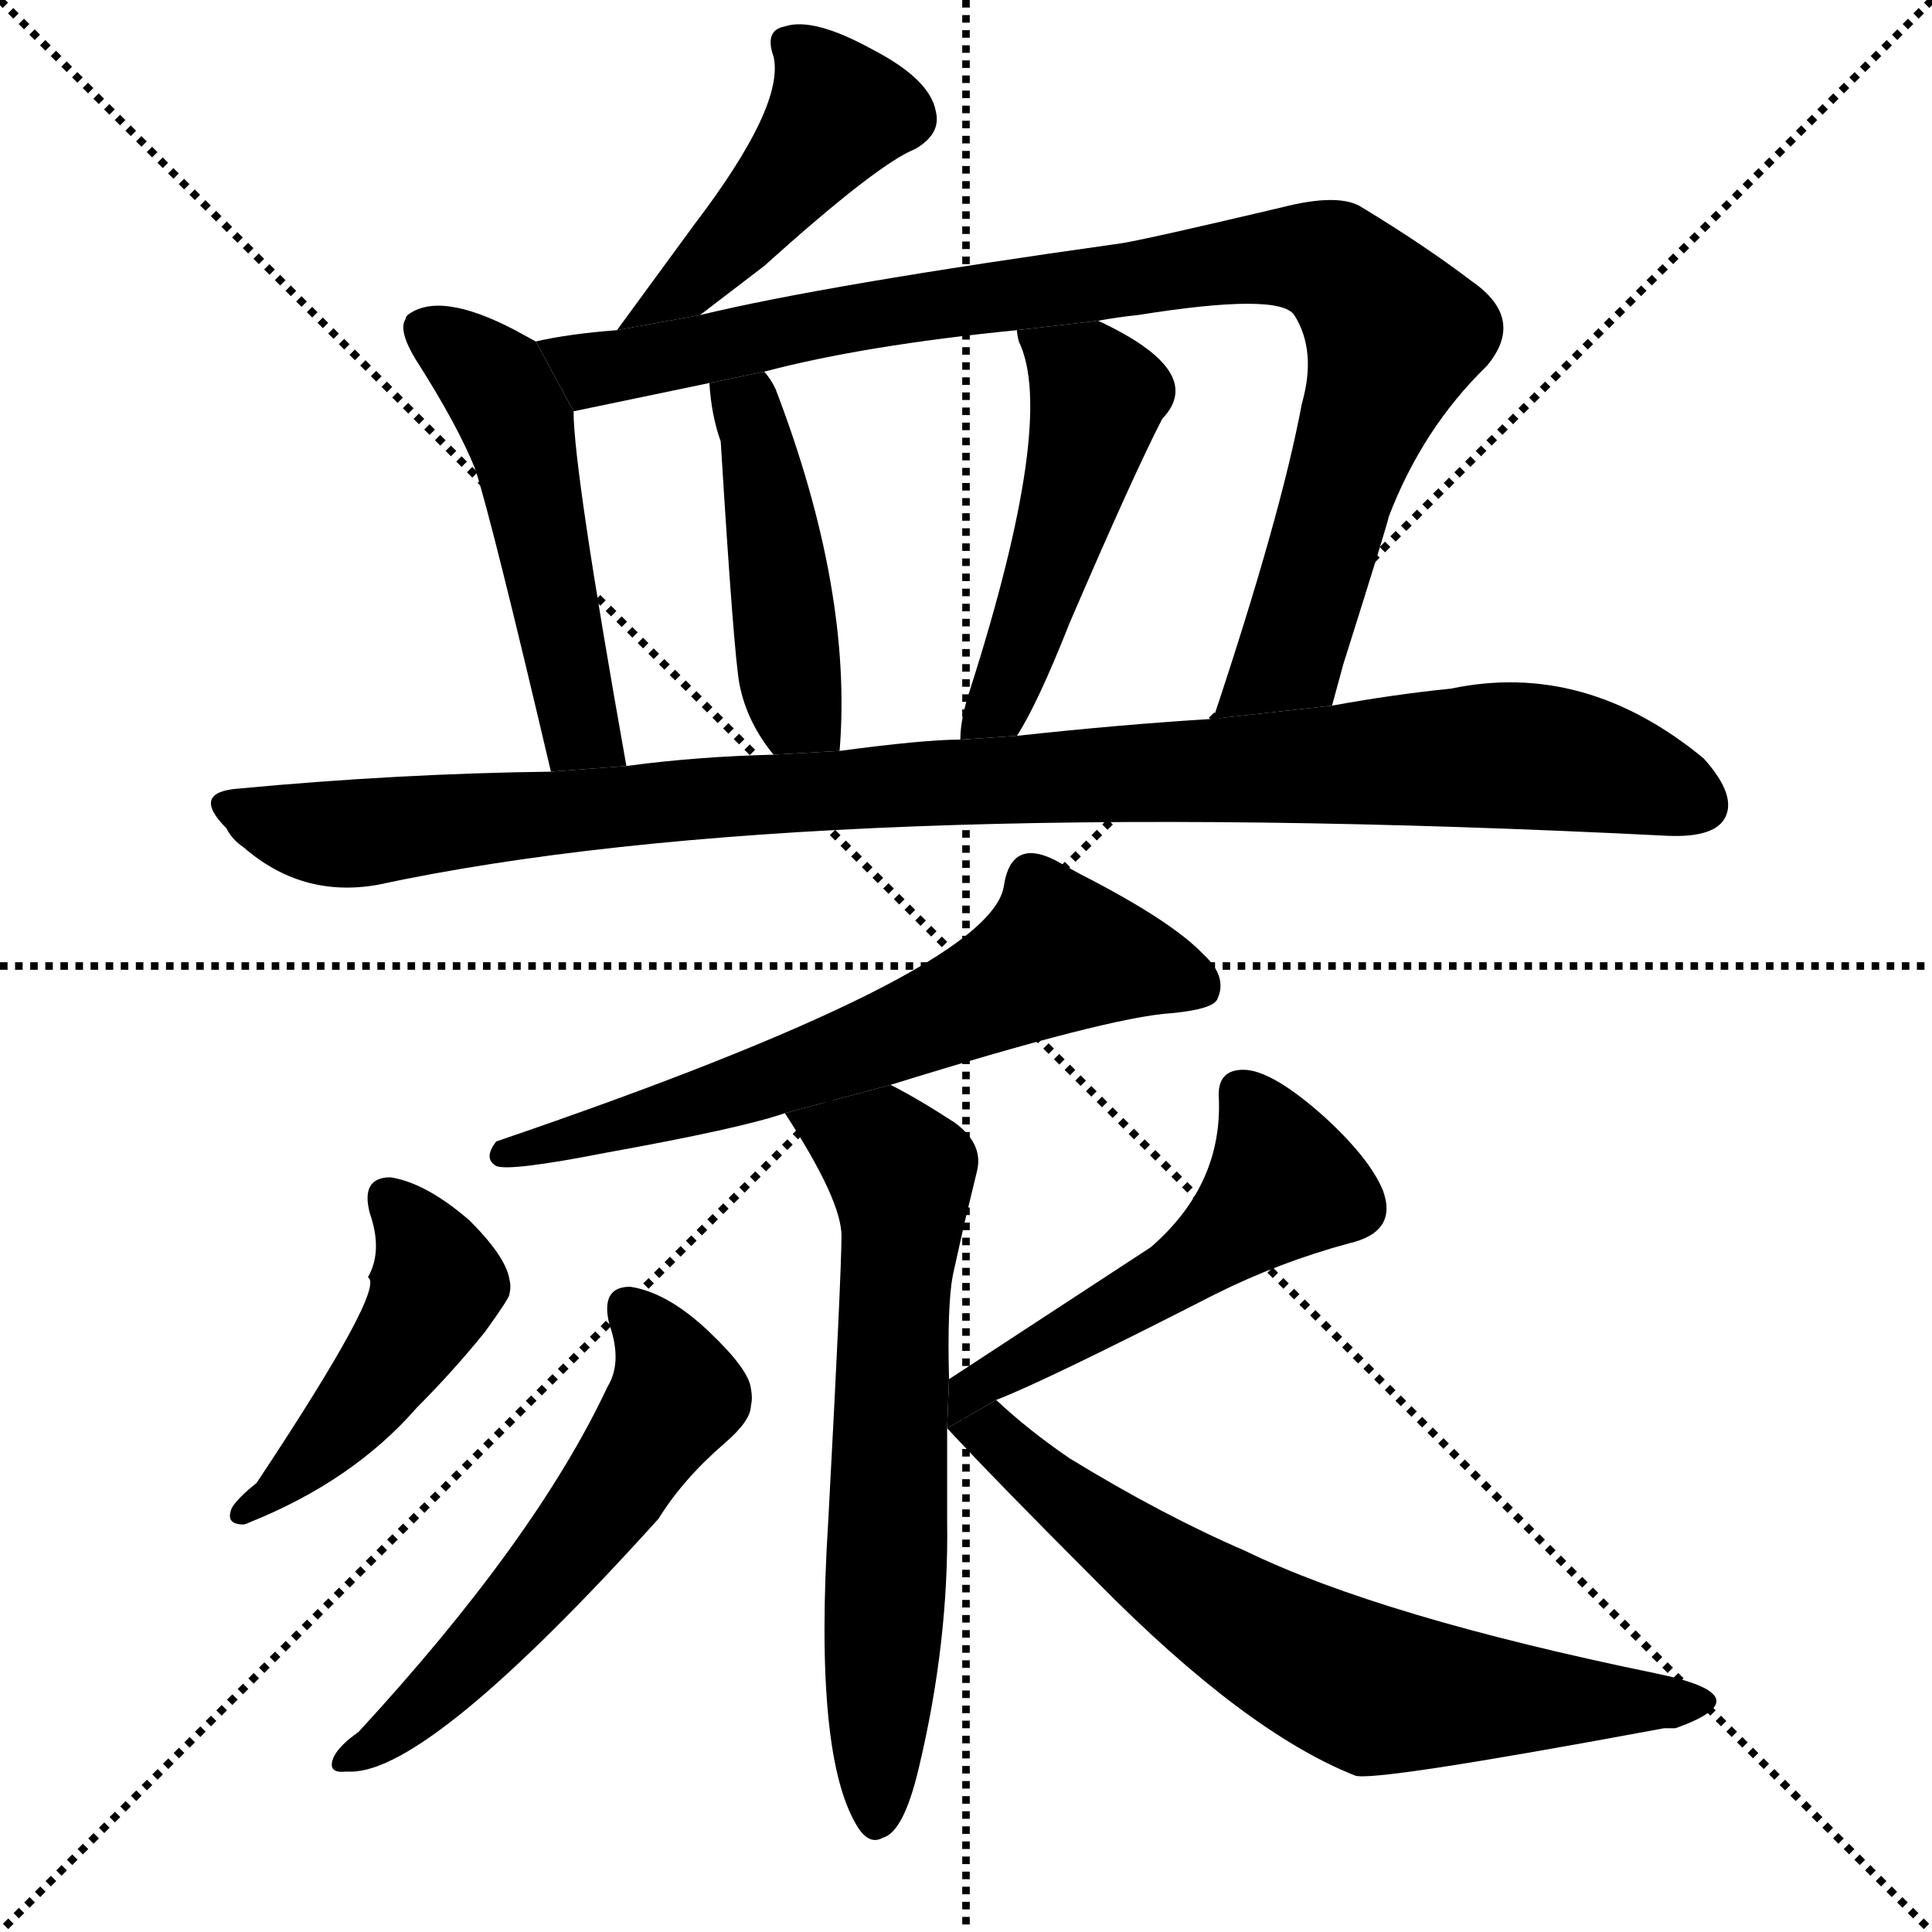 <svg version="1.1" viewBox="0 0 1024 1024" xmlns="http://www.w3.org/2000/svg">
  <g stroke="black" stroke-dasharray="1,1" stroke-width="1" transform="scale(4, 4)">
    <line x1="0" y1="0" x2="256" y2="256"></line>
    <line x1="256" y1="0" x2="0" y2="256"></line>
    <line x1="128" y1="0" x2="128" y2="256"></line>
    <line x1="0" y1="128" x2="256" y2="128"></line>
  </g>
  <g transform="scale(1, -1) translate(0, -900)">
    <style type="text/css">
      
        @keyframes keyframes0 {
          from {
            stroke: blue;
            stroke-dashoffset: 459;
            stroke-width: 128;
          }
          60% {
            animation-timing-function: step-end;
            stroke: blue;
            stroke-dashoffset: 0;
            stroke-width: 128;
          }
          to {
            stroke: black;
            stroke-width: 1024;
          }
        }
        #make-me-a-hanzi-animation-0 {
          animation: keyframes0 0.624s both;
          animation-delay: 0s;
          animation-timing-function: linear;
        }
      
        @keyframes keyframes1 {
          from {
            stroke: blue;
            stroke-dashoffset: 513;
            stroke-width: 128;
          }
          63% {
            animation-timing-function: step-end;
            stroke: blue;
            stroke-dashoffset: 0;
            stroke-width: 128;
          }
          to {
            stroke: black;
            stroke-width: 1024;
          }
        }
        #make-me-a-hanzi-animation-1 {
          animation: keyframes1 0.667s both;
          animation-delay: 0.624s;
          animation-timing-function: linear;
        }
      
        @keyframes keyframes2 {
          from {
            stroke: blue;
            stroke-dashoffset: 950;
            stroke-width: 128;
          }
          76% {
            animation-timing-function: step-end;
            stroke: blue;
            stroke-dashoffset: 0;
            stroke-width: 128;
          }
          to {
            stroke: black;
            stroke-width: 1024;
          }
        }
        #make-me-a-hanzi-animation-2 {
          animation: keyframes2 1.023s both;
          animation-delay: 1.291s;
          animation-timing-function: linear;
        }
      
        @keyframes keyframes3 {
          from {
            stroke: blue;
            stroke-dashoffset: 452;
            stroke-width: 128;
          }
          60% {
            animation-timing-function: step-end;
            stroke: blue;
            stroke-dashoffset: 0;
            stroke-width: 128;
          }
          to {
            stroke: black;
            stroke-width: 1024;
          }
        }
        #make-me-a-hanzi-animation-3 {
          animation: keyframes3 0.618s both;
          animation-delay: 2.314s;
          animation-timing-function: linear;
        }
      
        @keyframes keyframes4 {
          from {
            stroke: blue;
            stroke-dashoffset: 495;
            stroke-width: 128;
          }
          62% {
            animation-timing-function: step-end;
            stroke: blue;
            stroke-dashoffset: 0;
            stroke-width: 128;
          }
          to {
            stroke: black;
            stroke-width: 1024;
          }
        }
        #make-me-a-hanzi-animation-4 {
          animation: keyframes4 0.653s both;
          animation-delay: 2.932s;
          animation-timing-function: linear;
        }
      
        @keyframes keyframes5 {
          from {
            stroke: blue;
            stroke-dashoffset: 1043;
            stroke-width: 128;
          }
          77% {
            animation-timing-function: step-end;
            stroke: blue;
            stroke-dashoffset: 0;
            stroke-width: 128;
          }
          to {
            stroke: black;
            stroke-width: 1024;
          }
        }
        #make-me-a-hanzi-animation-5 {
          animation: keyframes5 1.099s both;
          animation-delay: 3.585s;
          animation-timing-function: linear;
        }
      
        @keyframes keyframes6 {
          from {
            stroke: blue;
            stroke-dashoffset: 647;
            stroke-width: 128;
          }
          68% {
            animation-timing-function: step-end;
            stroke: blue;
            stroke-dashoffset: 0;
            stroke-width: 128;
          }
          to {
            stroke: black;
            stroke-width: 1024;
          }
        }
        #make-me-a-hanzi-animation-6 {
          animation: keyframes6 0.777s both;
          animation-delay: 4.684s;
          animation-timing-function: linear;
        }
      
        @keyframes keyframes7 {
          from {
            stroke: blue;
            stroke-dashoffset: 468;
            stroke-width: 128;
          }
          60% {
            animation-timing-function: step-end;
            stroke: blue;
            stroke-dashoffset: 0;
            stroke-width: 128;
          }
          to {
            stroke: black;
            stroke-width: 1024;
          }
        }
        #make-me-a-hanzi-animation-7 {
          animation: keyframes7 0.631s both;
          animation-delay: 5.46s;
          animation-timing-function: linear;
        }
      
        @keyframes keyframes8 {
          from {
            stroke: blue;
            stroke-dashoffset: 571;
            stroke-width: 128;
          }
          65% {
            animation-timing-function: step-end;
            stroke: blue;
            stroke-dashoffset: 0;
            stroke-width: 128;
          }
          to {
            stroke: black;
            stroke-width: 1024;
          }
        }
        #make-me-a-hanzi-animation-8 {
          animation: keyframes8 0.715s both;
          animation-delay: 6.091s;
          animation-timing-function: linear;
        }
      
        @keyframes keyframes9 {
          from {
            stroke: blue;
            stroke-dashoffset: 657;
            stroke-width: 128;
          }
          68% {
            animation-timing-function: step-end;
            stroke: blue;
            stroke-dashoffset: 0;
            stroke-width: 128;
          }
          to {
            stroke: black;
            stroke-width: 1024;
          }
        }
        #make-me-a-hanzi-animation-9 {
          animation: keyframes9 0.785s both;
          animation-delay: 6.806s;
          animation-timing-function: linear;
        }
      
        @keyframes keyframes10 {
          from {
            stroke: blue;
            stroke-dashoffset: 525;
            stroke-width: 128;
          }
          63% {
            animation-timing-function: step-end;
            stroke: blue;
            stroke-dashoffset: 0;
            stroke-width: 128;
          }
          to {
            stroke: black;
            stroke-width: 1024;
          }
        }
        #make-me-a-hanzi-animation-10 {
          animation: keyframes10 0.677s both;
          animation-delay: 7.59s;
          animation-timing-function: linear;
        }
      
        @keyframes keyframes11 {
          from {
            stroke: blue;
            stroke-dashoffset: 682;
            stroke-width: 128;
          }
          69% {
            animation-timing-function: step-end;
            stroke: blue;
            stroke-dashoffset: 0;
            stroke-width: 128;
          }
          to {
            stroke: black;
            stroke-width: 1024;
          }
        }
        #make-me-a-hanzi-animation-11 {
          animation: keyframes11 0.805s both;
          animation-delay: 8.268s;
          animation-timing-function: linear;
        }
      
    </style>
    
      <path d="M 371 733 L 405 759 Q 465 813 485 821 Q 499 829 496 841 Q 493 858 462 874 Q 431 891 416 886 Q 405 884 410 870 Q 416 844 368 781 L 327 725 L 371 733 Z" fill="black"></path>
    
      <path d="M 284 719 L 273 725 Q 233 746 216 733 Q 215 732 215 731 Q 211 725 220 710 Q 243 674 252 651 Q 261 623 292 491 L 332 494 Q 304 651 304 682 L 284 719 Z" fill="black"></path>
    
      <path d="M 706 526 L 712 548 Q 736 624 736 626 Q 754 673 788 706 Q 809 731 780 751 Q 755 770 722 790 Q 710 798 679 790 Q 607 773 594 771 Q 437 749 371 733 L 327 725 Q 301 723 284 719 L 304 682 L 376 697 L 405 703 Q 458 717 539 725 L 582 730 Q 593 732 603 733 Q 678 745 686 733 Q 698 714 690 686 Q 679 627 643 519 L 706 526 Z" fill="black"></path>
    
      <path d="M 445 502 Q 452 587 411 694 Q 408 700 405 703 L 376 697 Q 377 680 382 666 Q 389 552 392 537 Q 396 517 410 500 L 445 502 Z" fill="black"></path>
    
      <path d="M 539 510 Q 550 527 567 570 Q 601 649 616 678 Q 640 703 582 730 L 539 725 Q 539 723 540 719 Q 560 678 514 534 Q 509 519 509 508 L 539 510 Z" fill="black"></path>
    
      <path d="M 292 491 Q 211 490 126 482 Q 101 480 120 461 Q 123 455 129 451 Q 160 424 200 431 Q 428 480 884 457 Q 908 456 914 466 Q 921 478 903 498 Q 840 550 769 535 Q 739 532 706 526 L 643 519 Q 594 516 539 510 L 509 508 Q 490 508 445 502 L 410 500 Q 369 499 332 494 L 292 491 Z" fill="black"></path>
    
      <path d="M 472 325 Q 588 361 621 363 Q 642 365 645 370 Q 651 382 638 394 Q 621 412 572 437 L 563 442 Q 536 458 532 430 Q 524 384 263 295 Q 256 286 263 282 Q 270 279 321 289 Q 393 302 416 310 L 472 325 Z" fill="black"></path>
    
      <path d="M 196 257 Q 203 237 195 223 Q 205 218 136 114 Q 126 106 123 101 Q 119 92 129 92 Q 130 92 132 93 Q 187 115 221 154 Q 240 173 257 194 Q 270 212 270 214 Q 271 218 270 222 Q 268 234 249 253 Q 226 273 207 276 Q 191 276 196 257 Z" fill="black"></path>
    
      <path d="M 323 198 Q 330 178 322 165 Q 284 84 190 -18 Q 180 -25 177 -31 Q 173 -40 183 -39 Q 184 -39 186 -39 Q 228 -39 349 95 Q 362 116 384 135 Q 398 147 398 155 Q 399 159 398 164 Q 397 174 376 194 Q 354 215 334 218 Q 318 218 323 198 Z" fill="black"></path>
    
      <path d="M 503 169 Q 502 208 505 224 L 511 251 L 518 280 Q 521 294 506 305 Q 486 318 472 325 L 416 310 Q 446 264 446 245 Q 446 225 439 94 Q 431 -32 455 -69 Q 461 -78 468 -74 Q 479 -71 487 -37 Q 503 30 502 94 Q 502 120 502 143 L 503 169 Z" fill="black"></path>
    
      <path d="M 528 158 Q 554 168 644 214 Q 678 231 715 241 Q 741 247 733 269 Q 726 286 702 308 Q 674 333 659 333 Q 645 333 646 318 Q 648 272 610 239 L 503 169 L 502 143 L 528 158 Z" fill="black"></path>
    
      <path d="M 502 143 Q 528 115 582 61 Q 660 -18 718 -41 Q 726 -45 882 -16 Q 887 -16 888 -16 Q 936 1 878 13 Q 732 43 660 78 Q 616 97 567 127 Q 545 142 528 158 L 502 143 Z" fill="black"></path>
    
    
      <clipPath id="make-me-a-hanzi-clip-0">
        <path d="M 371 733 L 405 759 Q 465 813 485 821 Q 499 829 496 841 Q 493 858 462 874 Q 431 891 416 886 Q 405 884 410 870 Q 416 844 368 781 L 327 725 L 371 733 Z"></path>
      </clipPath>
      <path clip-path="url(#make-me-a-hanzi-clip-0)" d="M 418 876 L 431 867 L 444 839 L 367 750 L 334 729" fill="none" id="make-me-a-hanzi-animation-0" stroke-dasharray="331 662" stroke-linecap="round"></path>
    
      <clipPath id="make-me-a-hanzi-clip-1">
        <path d="M 284 719 L 273 725 Q 233 746 216 733 Q 215 732 215 731 Q 211 725 220 710 Q 243 674 252 651 Q 261 623 292 491 L 332 494 Q 304 651 304 682 L 284 719 Z"></path>
      </clipPath>
      <path clip-path="url(#make-me-a-hanzi-clip-1)" d="M 224 728 L 262 697 L 274 675 L 308 513 L 324 506" fill="none" id="make-me-a-hanzi-animation-1" stroke-dasharray="385 770" stroke-linecap="round"></path>
    
      <clipPath id="make-me-a-hanzi-clip-2">
        <path d="M 706 526 L 712 548 Q 736 624 736 626 Q 754 673 788 706 Q 809 731 780 751 Q 755 770 722 790 Q 710 798 679 790 Q 607 773 594 771 Q 437 749 371 733 L 327 725 Q 301 723 284 719 L 304 682 L 376 697 L 405 703 Q 458 717 539 725 L 582 730 Q 593 732 603 733 Q 678 745 686 733 Q 698 714 690 686 Q 679 627 643 519 L 706 526 Z"></path>
      </clipPath>
      <path clip-path="url(#make-me-a-hanzi-clip-2)" d="M 291 715 L 314 704 L 586 752 L 673 764 L 706 760 L 739 723 L 684 552 L 650 527" fill="none" id="make-me-a-hanzi-animation-2" stroke-dasharray="822 1644" stroke-linecap="round"></path>
    
      <clipPath id="make-me-a-hanzi-clip-3">
        <path d="M 445 502 Q 452 587 411 694 Q 408 700 405 703 L 376 697 Q 377 680 382 666 Q 389 552 392 537 Q 396 517 410 500 L 445 502 Z"></path>
      </clipPath>
      <path clip-path="url(#make-me-a-hanzi-clip-3)" d="M 385 690 L 396 682 L 402 664 L 422 525 L 439 509" fill="none" id="make-me-a-hanzi-animation-3" stroke-dasharray="324 648" stroke-linecap="round"></path>
    
      <clipPath id="make-me-a-hanzi-clip-4">
        <path d="M 539 510 Q 550 527 567 570 Q 601 649 616 678 Q 640 703 582 730 L 539 725 Q 539 723 540 719 Q 560 678 514 534 Q 509 519 509 508 L 539 510 Z"></path>
      </clipPath>
      <path clip-path="url(#make-me-a-hanzi-clip-4)" d="M 546 723 L 579 697 L 580 680 L 541 554 L 516 513" fill="none" id="make-me-a-hanzi-animation-4" stroke-dasharray="367 734" stroke-linecap="round"></path>
    
      <clipPath id="make-me-a-hanzi-clip-5">
        <path d="M 292 491 Q 211 490 126 482 Q 101 480 120 461 Q 123 455 129 451 Q 160 424 200 431 Q 428 480 884 457 Q 908 456 914 466 Q 921 478 903 498 Q 840 550 769 535 Q 739 532 706 526 L 643 519 Q 594 516 539 510 L 509 508 Q 490 508 445 502 L 410 500 Q 369 499 332 494 L 292 491 Z"></path>
      </clipPath>
      <path clip-path="url(#make-me-a-hanzi-clip-5)" d="M 122 472 L 159 460 L 190 458 L 472 484 L 806 500 L 852 492 L 901 473" fill="none" id="make-me-a-hanzi-animation-5" stroke-dasharray="915 1830" stroke-linecap="round"></path>
    
      <clipPath id="make-me-a-hanzi-clip-6">
        <path d="M 472 325 Q 588 361 621 363 Q 642 365 645 370 Q 651 382 638 394 Q 621 412 572 437 L 563 442 Q 536 458 532 430 Q 524 384 263 295 Q 256 286 263 282 Q 270 279 321 289 Q 393 302 416 310 L 472 325 Z"></path>
      </clipPath>
      <path clip-path="url(#make-me-a-hanzi-clip-6)" d="M 636 377 L 562 395 L 497 360 L 432 336 L 267 289" fill="none" id="make-me-a-hanzi-animation-6" stroke-dasharray="519 1038" stroke-linecap="round"></path>
    
      <clipPath id="make-me-a-hanzi-clip-7">
        <path d="M 196 257 Q 203 237 195 223 Q 205 218 136 114 Q 126 106 123 101 Q 119 92 129 92 Q 130 92 132 93 Q 187 115 221 154 Q 240 173 257 194 Q 270 212 270 214 Q 271 218 270 222 Q 268 234 249 253 Q 226 273 207 276 Q 191 276 196 257 Z"></path>
      </clipPath>
      <path clip-path="url(#make-me-a-hanzi-clip-7)" d="M 206 264 L 231 226 L 228 210 L 181 144 L 129 98" fill="none" id="make-me-a-hanzi-animation-7" stroke-dasharray="340 680" stroke-linecap="round"></path>
    
      <clipPath id="make-me-a-hanzi-clip-8">
        <path d="M 323 198 Q 330 178 322 165 Q 284 84 190 -18 Q 180 -25 177 -31 Q 173 -40 183 -39 Q 184 -39 186 -39 Q 228 -39 349 95 Q 362 116 384 135 Q 398 147 398 155 Q 399 159 398 164 Q 397 174 376 194 Q 354 215 334 218 Q 318 218 323 198 Z"></path>
      </clipPath>
      <path clip-path="url(#make-me-a-hanzi-clip-8)" d="M 333 205 L 348 189 L 359 161 L 356 155 L 266 37 L 214 -14 L 184 -32" fill="none" id="make-me-a-hanzi-animation-8" stroke-dasharray="443 886" stroke-linecap="round"></path>
    
      <clipPath id="make-me-a-hanzi-clip-9">
        <path d="M 503 169 Q 502 208 505 224 L 511 251 L 518 280 Q 521 294 506 305 Q 486 318 472 325 L 416 310 Q 446 264 446 245 Q 446 225 439 94 Q 431 -32 455 -69 Q 461 -78 468 -74 Q 479 -71 487 -37 Q 503 30 502 94 Q 502 120 502 143 L 503 169 Z"></path>
      </clipPath>
      <path clip-path="url(#make-me-a-hanzi-clip-9)" d="M 425 304 L 458 293 L 478 278 L 465 -63" fill="none" id="make-me-a-hanzi-animation-9" stroke-dasharray="529 1058" stroke-linecap="round"></path>
    
      <clipPath id="make-me-a-hanzi-clip-10">
        <path d="M 528 158 Q 554 168 644 214 Q 678 231 715 241 Q 741 247 733 269 Q 726 286 702 308 Q 674 333 659 333 Q 645 333 646 318 Q 648 272 610 239 L 503 169 L 502 143 L 528 158 Z"></path>
      </clipPath>
      <path clip-path="url(#make-me-a-hanzi-clip-10)" d="M 658 321 L 680 272 L 626 225 L 513 162 L 507 149" fill="none" id="make-me-a-hanzi-animation-10" stroke-dasharray="397 794" stroke-linecap="round"></path>
    
      <clipPath id="make-me-a-hanzi-clip-11">
        <path d="M 502 143 Q 528 115 582 61 Q 660 -18 718 -41 Q 726 -45 882 -16 Q 887 -16 888 -16 Q 936 1 878 13 Q 732 43 660 78 Q 616 97 567 127 Q 545 142 528 158 L 502 143 Z"></path>
      </clipPath>
      <path clip-path="url(#make-me-a-hanzi-clip-11)" d="M 510 144 L 526 140 L 607 72 L 665 34 L 727 4 L 839 -3 L 892 1" fill="none" id="make-me-a-hanzi-animation-11" stroke-dasharray="554 1108" stroke-linecap="round"></path>
    
  </g>
</svg>
